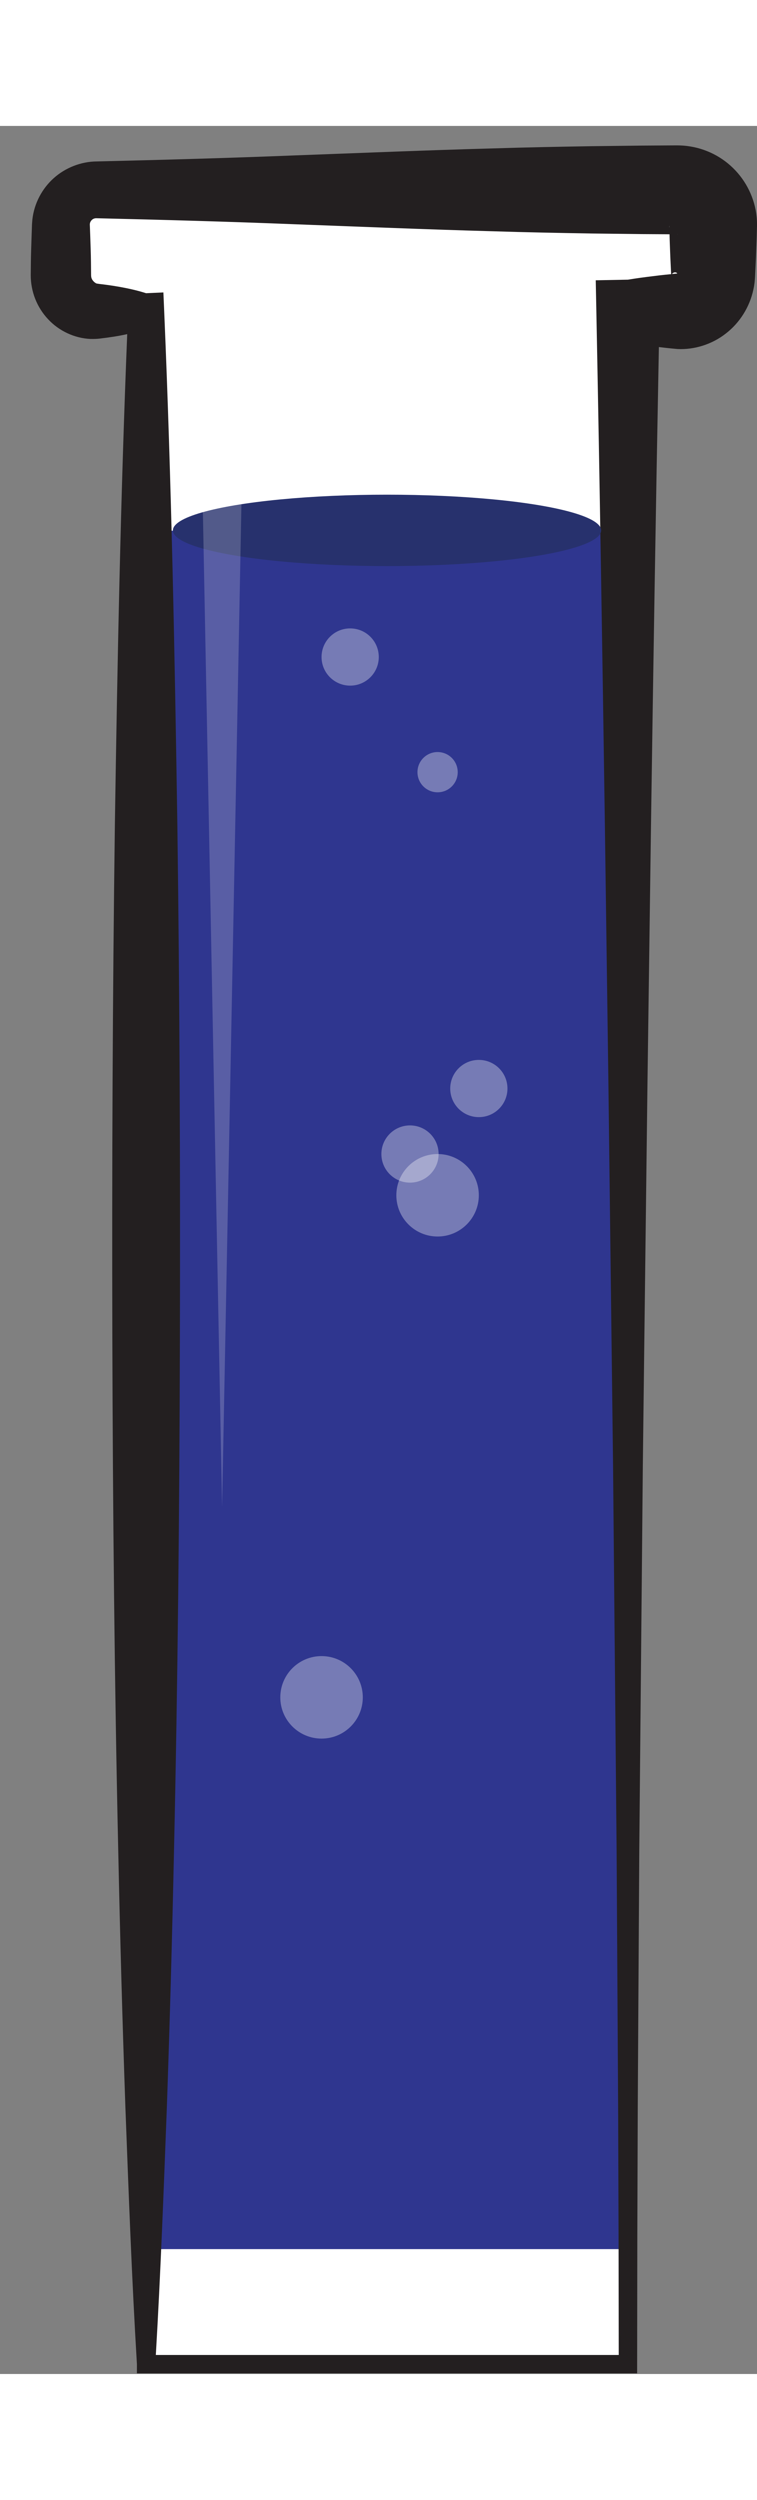 <?xml version="1.0" encoding="utf-8"?>
<!-- Generator: Adobe Illustrator 15.0.0, SVG Export Plug-In . SVG Version: 6.00 Build 0)  -->
<!DOCTYPE svg PUBLIC "-//W3C//DTD SVG 1.1//EN" "http://www.w3.org/Graphics/SVG/1.1/DTD/svg11.dtd">
<svg version="1.1" id="Layer_1" xmlns="http://www.w3.org/2000/svg" xmlns:xlink="http://www.w3.org/1999/xlink" x="0px" y="0px"
	 width="86px" height="283.998px" viewBox="0 0 95.635 283.998" enable-background="new 0 0 95.635 283.998"
	 xml:space="preserve">
<rect x="0" y="0" width="95.635" height="283.998" fill="#808080" stroke="none"/>
<g>
	<path fill="#FFFFFF" d="M12.23,8.072h73.332c2.504,0,4.533,2.029,4.533,4.534v6.274c0,2.504-2.029,4.534-4.533,4.534h-6.23V282.76
		H18.461V23.415h-6.23c-2.504,0-4.533-2.03-4.533-4.534v-6.274C7.697,10.102,9.727,8.072,12.23,8.072z"/>
	<rect x="19.951" y="51.14" fill="#2F368F" width="59.619" height="217.082"/>
	<path fill="#231F20" d="M95.621,11.914c-0.014-0.288-0.047-0.575-0.084-0.863c-0.166-1.152-0.545-2.277-1.098-3.303
		c-1.102-2.054-2.924-3.696-5.105-4.562c-0.543-0.219-1.107-0.392-1.68-0.51c-0.287-0.059-0.574-0.109-0.865-0.144l-0.223-0.025
		l-0.275-0.023l-0.279-0.015l-0.146-0.006l-0.336-0.006l-0.195,0.001l-0.393,0.002L84.16,2.465l-3.127,0.02l-6.254,0.074
		c-4.172,0.068-8.34,0.148-12.512,0.281C53.93,3.066,45.59,3.417,37.25,3.723c-8.34,0.334-16.68,0.565-25.02,0.763
		c-1.99,0.009-3.977,0.794-5.451,2.12c-1.479,1.328-2.471,3.205-2.691,5.233l-0.035,0.449l-0.014,0.209l-0.016,0.511l-0.029,0.835
		l-0.053,1.67c-0.039,1.114-0.047,2.229-0.057,3.344c-0.004,0.974,0.186,2.037,0.561,2.984c0.377,0.957,0.932,1.836,1.627,2.574
		c1.379,1.49,3.354,2.408,5.348,2.495c1.062,0.023,1.428-0.094,2.023-0.152c0.557-0.075,1.115-0.16,1.67-0.261
		c0.32-0.057,0.639-0.128,0.959-0.195c-0.838,20.649-1.242,41.298-1.559,61.947c-0.287,21.613-0.377,43.224-0.32,64.834
		c0.059,21.615,0.264,43.226,0.746,64.838c0.229,10.805,0.527,21.612,0.904,32.418c0.41,10.805,0.805,21.61,1.455,32.417v0.002
		v1.161h1.162h60.871h1.16l0.002-1.161l0.023-16.21l0.055-16.209l0.191-32.418l0.301-32.418l0.148-16.208l0.195-16.21l0.396-32.418
		l0.443-32.419c0.287-20.104,0.611-40.208,0.994-60.312c0.262,0.029,0.523,0.062,0.785,0.091l0.781,0.083l0.809,0.075
		c2.127,0.101,4.361-0.601,6.084-1.96c1.738-1.337,3.01-3.335,3.479-5.552c0.062-0.278,0.107-0.542,0.145-0.841
		c0.02-0.178,0.035-0.356,0.047-0.533l0.016-0.229l0.043-0.915l0.076-1.564c0.037-1.042,0.086-2.083,0.109-3.126l0.02-0.782v-0.338
		C95.635,12.202,95.631,12.06,95.621,11.914z M84.547,12.671c0.002-0.015,0.002-0.028,0.002-0.041l0.002-0.02
		c0.002-0.017,0.002,0.052,0.004,0.073l0.004,0.158c-0.004-0.027-0.012-0.056-0.012-0.084
		C84.543,12.729,84.545,12.699,84.547,12.671z M82.463,18.983c-1.043,0.126-2.086,0.264-3.129,0.439h-0.002l-4.07,0.078l0.078,3.914
		c0.424,21.612,0.766,43.225,1.076,64.835l0.443,32.419l0.395,32.418l0.197,16.21l0.148,16.208l0.301,32.418l0.191,32.418
		l0.055,16.209l0.021,15.046h-58.48c0.609-10.419,0.996-20.837,1.391-31.255c0.377-10.806,0.674-21.613,0.904-32.418
		c0.482-21.612,0.689-43.223,0.746-64.838c0.057-21.611-0.033-43.222-0.322-64.834c-0.33-21.611-0.742-43.224-1.662-64.835
		l-0.102-2.381l-2.182,0.099h-0.004c-1.115-0.357-2.229-0.601-3.344-0.802c-0.555-0.1-1.113-0.184-1.67-0.259
		c-0.52-0.077-1.271-0.133-1.32-0.199c-0.227-0.132-0.369-0.292-0.477-0.466c-0.051-0.09-0.086-0.177-0.105-0.263
		c-0.021-0.095-0.027-0.147-0.031-0.286c-0.008-1.115-0.018-2.23-0.055-3.344l-0.055-1.67l-0.051-1.337
		c-0.016-0.194,0.061-0.442,0.238-0.61c0.17-0.184,0.4-0.25,0.643-0.235c8.34,0.197,16.68,0.426,25.02,0.76
		c8.34,0.308,16.68,0.659,25.018,0.885c4.172,0.133,8.34,0.212,12.512,0.283l6.254,0.074l3.127,0.02l0.424,0.004
		c0.023,0.969,0.066,1.937,0.102,2.907l0.074,1.564l0.02,0.392l0.01,0.173L84.027,18.8C83.506,18.854,82.984,18.915,82.463,18.983z
		 M84.895,18.71c0.199-0.284,0.561-0.261,0.668-0.068L84.895,18.71z M85.631,13.697l-0.084-0.002l-0.014-0.002h0.049l0.049,0.002
		h0.021L85.631,13.697z"/>
	<ellipse fill="#27316D" cx="48.896" cy="51.095" rx="27.053" ry="4.511"/>
	<g opacity="0.2">
		<polygon fill="#FFFFFF" points="31.057,19.01 28.057,174.486 25.057,19.01 		"/>
	</g>
	<circle opacity="0.34" fill="#FFFFFF" cx="55.282" cy="135.09" r="5.21"/>
	<circle opacity="0.34" fill="#FFFFFF" cx="55.283" cy="81.64" r="2.543"/>
	<circle opacity="0.34" fill="#FFFFFF" cx="60.494" cy="121.604" r="3.615"/>
	<circle opacity="0.34" fill="#FFFFFF" cx="51.797" cy="129.879" r="3.615"/>
	<circle opacity="0.34" fill="#FFFFFF" cx="44.238" cy="67.092" r="3.615"/>
	<circle opacity="0.34" fill="#FFFFFF" cx="40.623" cy="198.517" r="5.211"/>
</g>
</svg>
